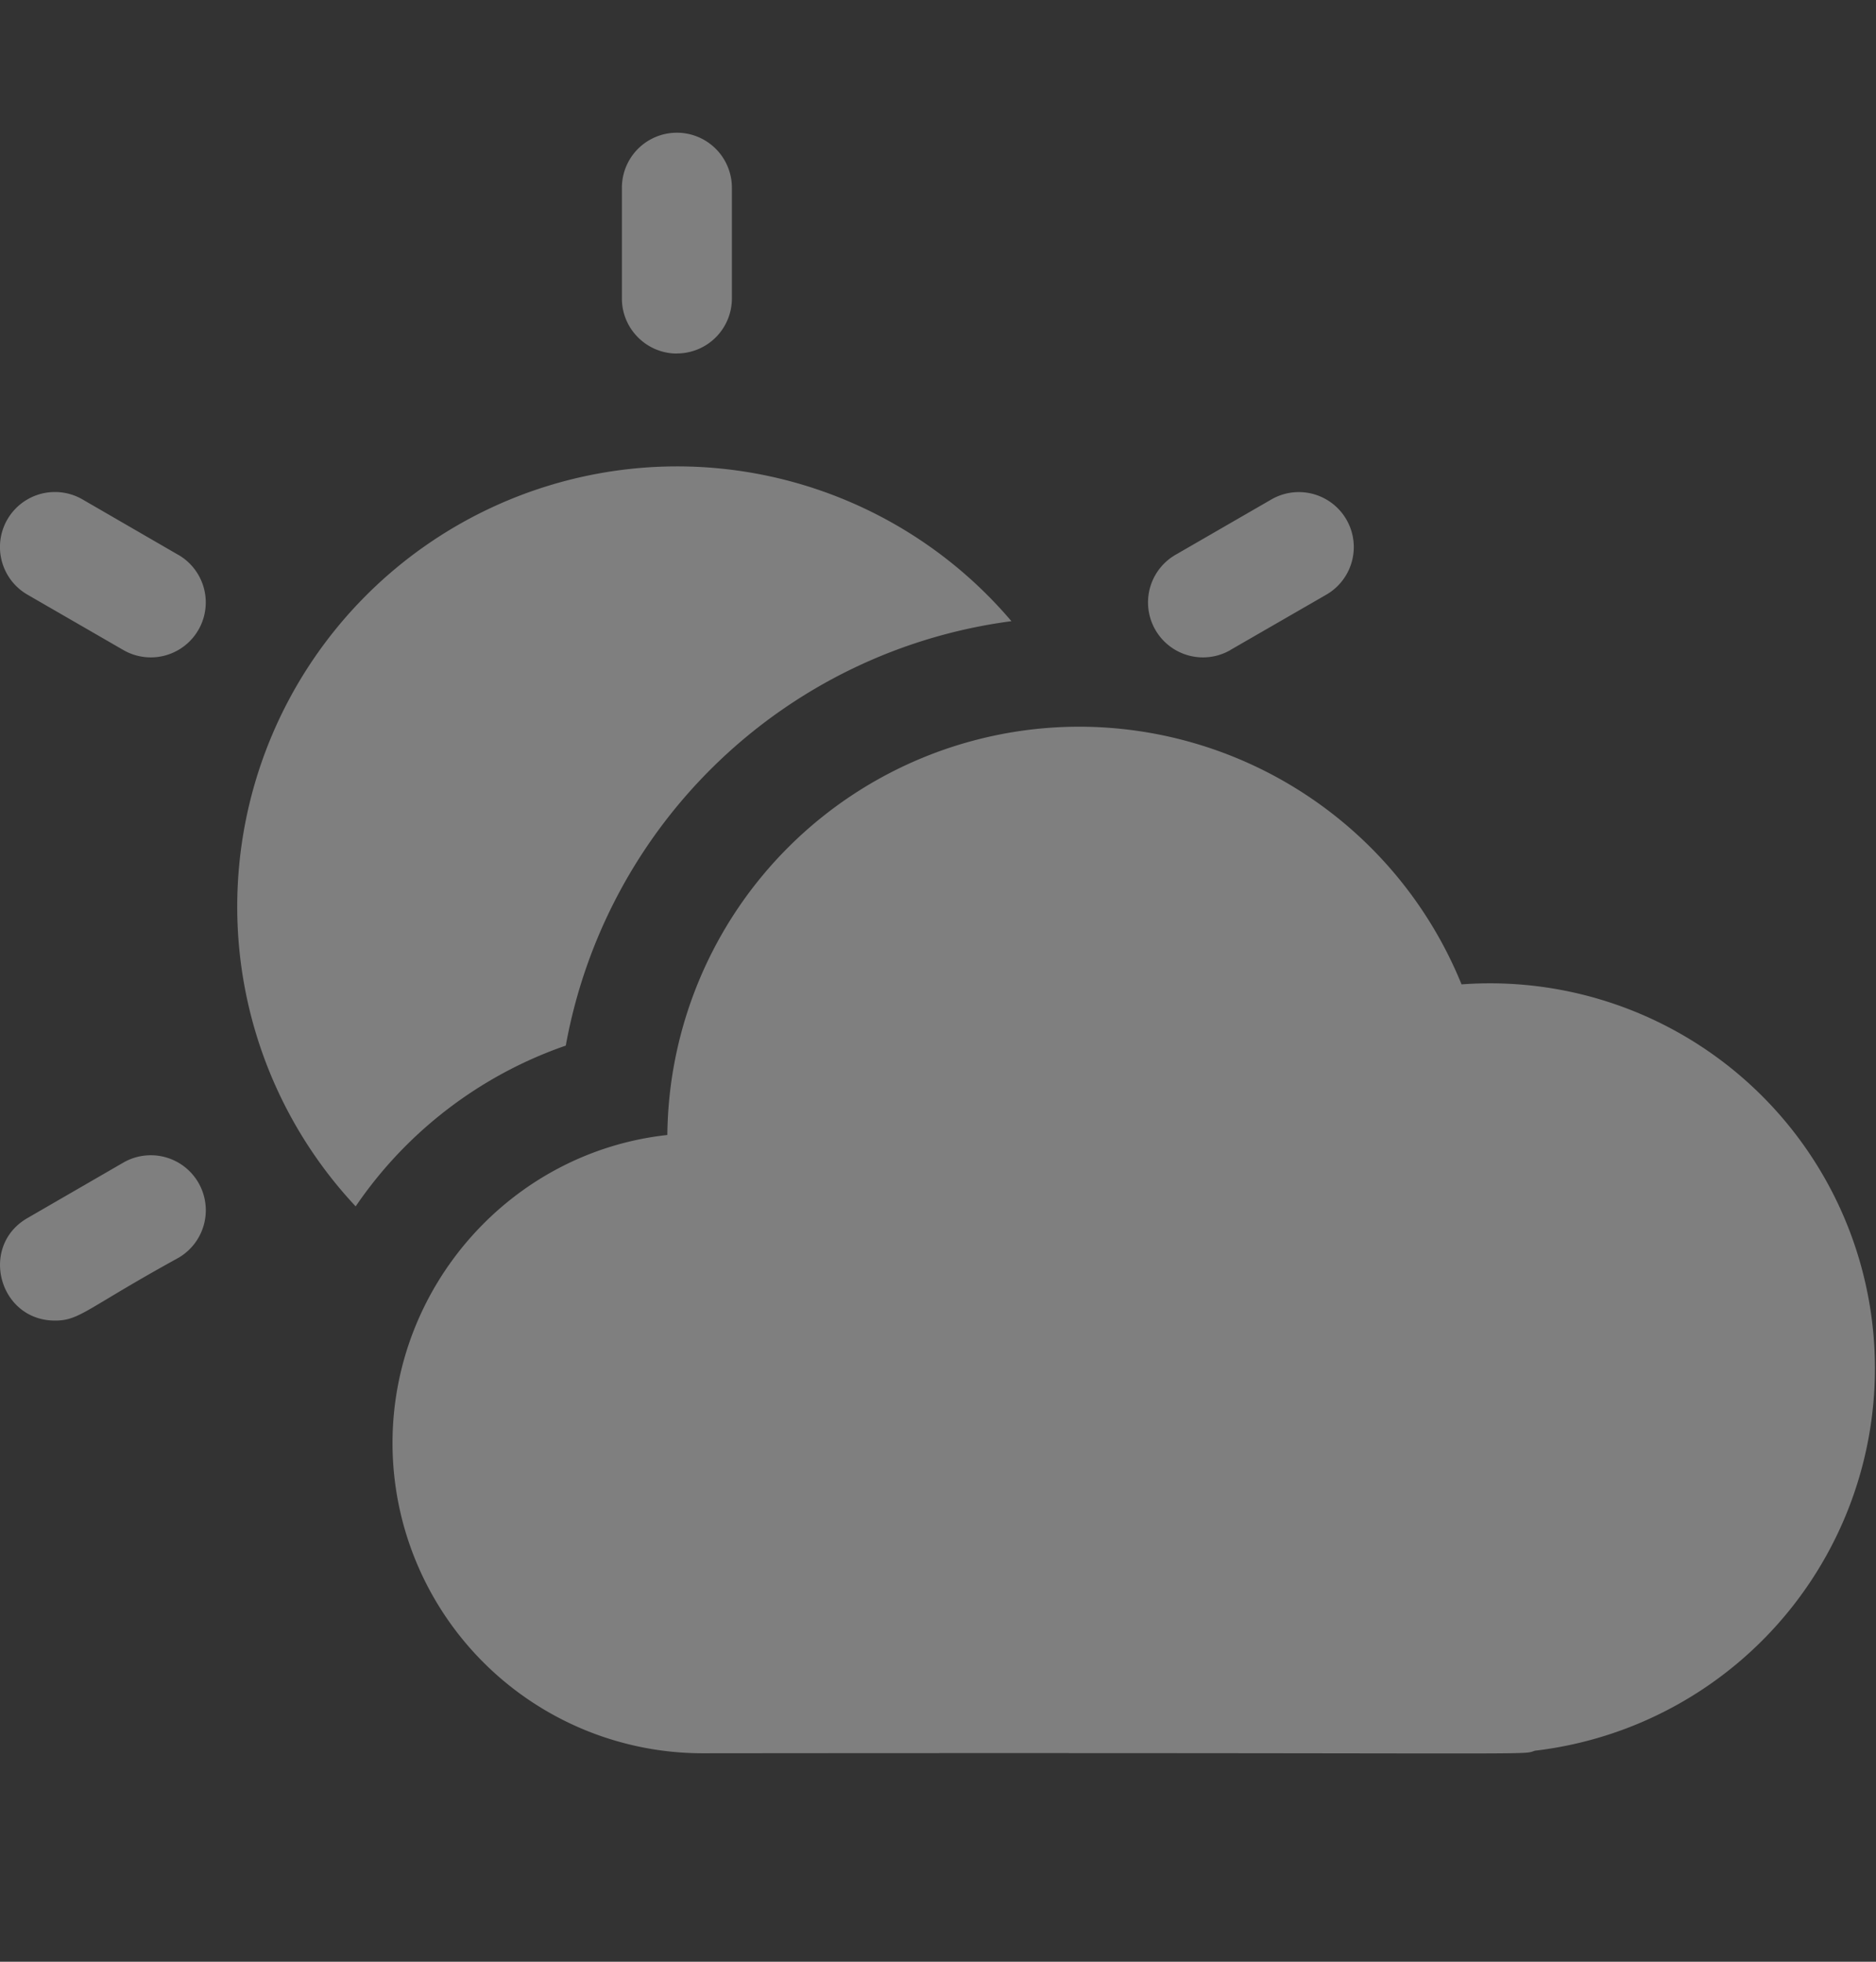 <svg width="22" height="23" fill="none" xmlns="http://www.w3.org/2000/svg"><rect width="100%" height="100%" fill="#333333" stroke="none"/><g opacity=".4" clip-path="url(#clip0_6_287)" fill="#F1F1F1"><path d="M7.938 4.144a.645.645 0 00.645-.645V2.201a.645.645 0 00-1.29 0V3.5c0 .356.29.645.645.645zM2.09 6.505l-1.123-.65a.644.644 0 10-.645 1.117l1.124.649a.644.644 0 10.645-1.116zm-.644 7.126l-1.124.65c-.569.328-.335 1.202.323 1.202.292 0 .366-.141 1.446-.735a.644.644 0 00-.645-1.117zM14.43 7.62l1.124-.648a.644.644 0 10-.645-1.116l-1.124.649a.644.644 0 10.645 1.116zm-7.795 4.639a6.122 6.122 0 015.226-4.976 5.145 5.145 0 00-3.923-1.815 5.163 5.163 0 00-5.156 5.159 5.14 5.14 0 001.389 3.517 4.933 4.933 0 012.464-1.885z"/><path d="M17.14 11.542a4.846 4.846 0 00-4.48-3.022 4.835 4.835 0 00-4.834 4.787c-1.83.2-3.223 1.771-3.223 3.613a3.639 3.639 0 003.634 3.636c10.141-.01 9.586.026 9.763-.03a4.514 4.514 0 00-.858-8.985z"/></g><defs><clipPath id="clip0_6_287"><path fill="#fff" transform="translate(0 .054)" d="M0 0h22v22.008H0z"/></clipPath></defs></svg>